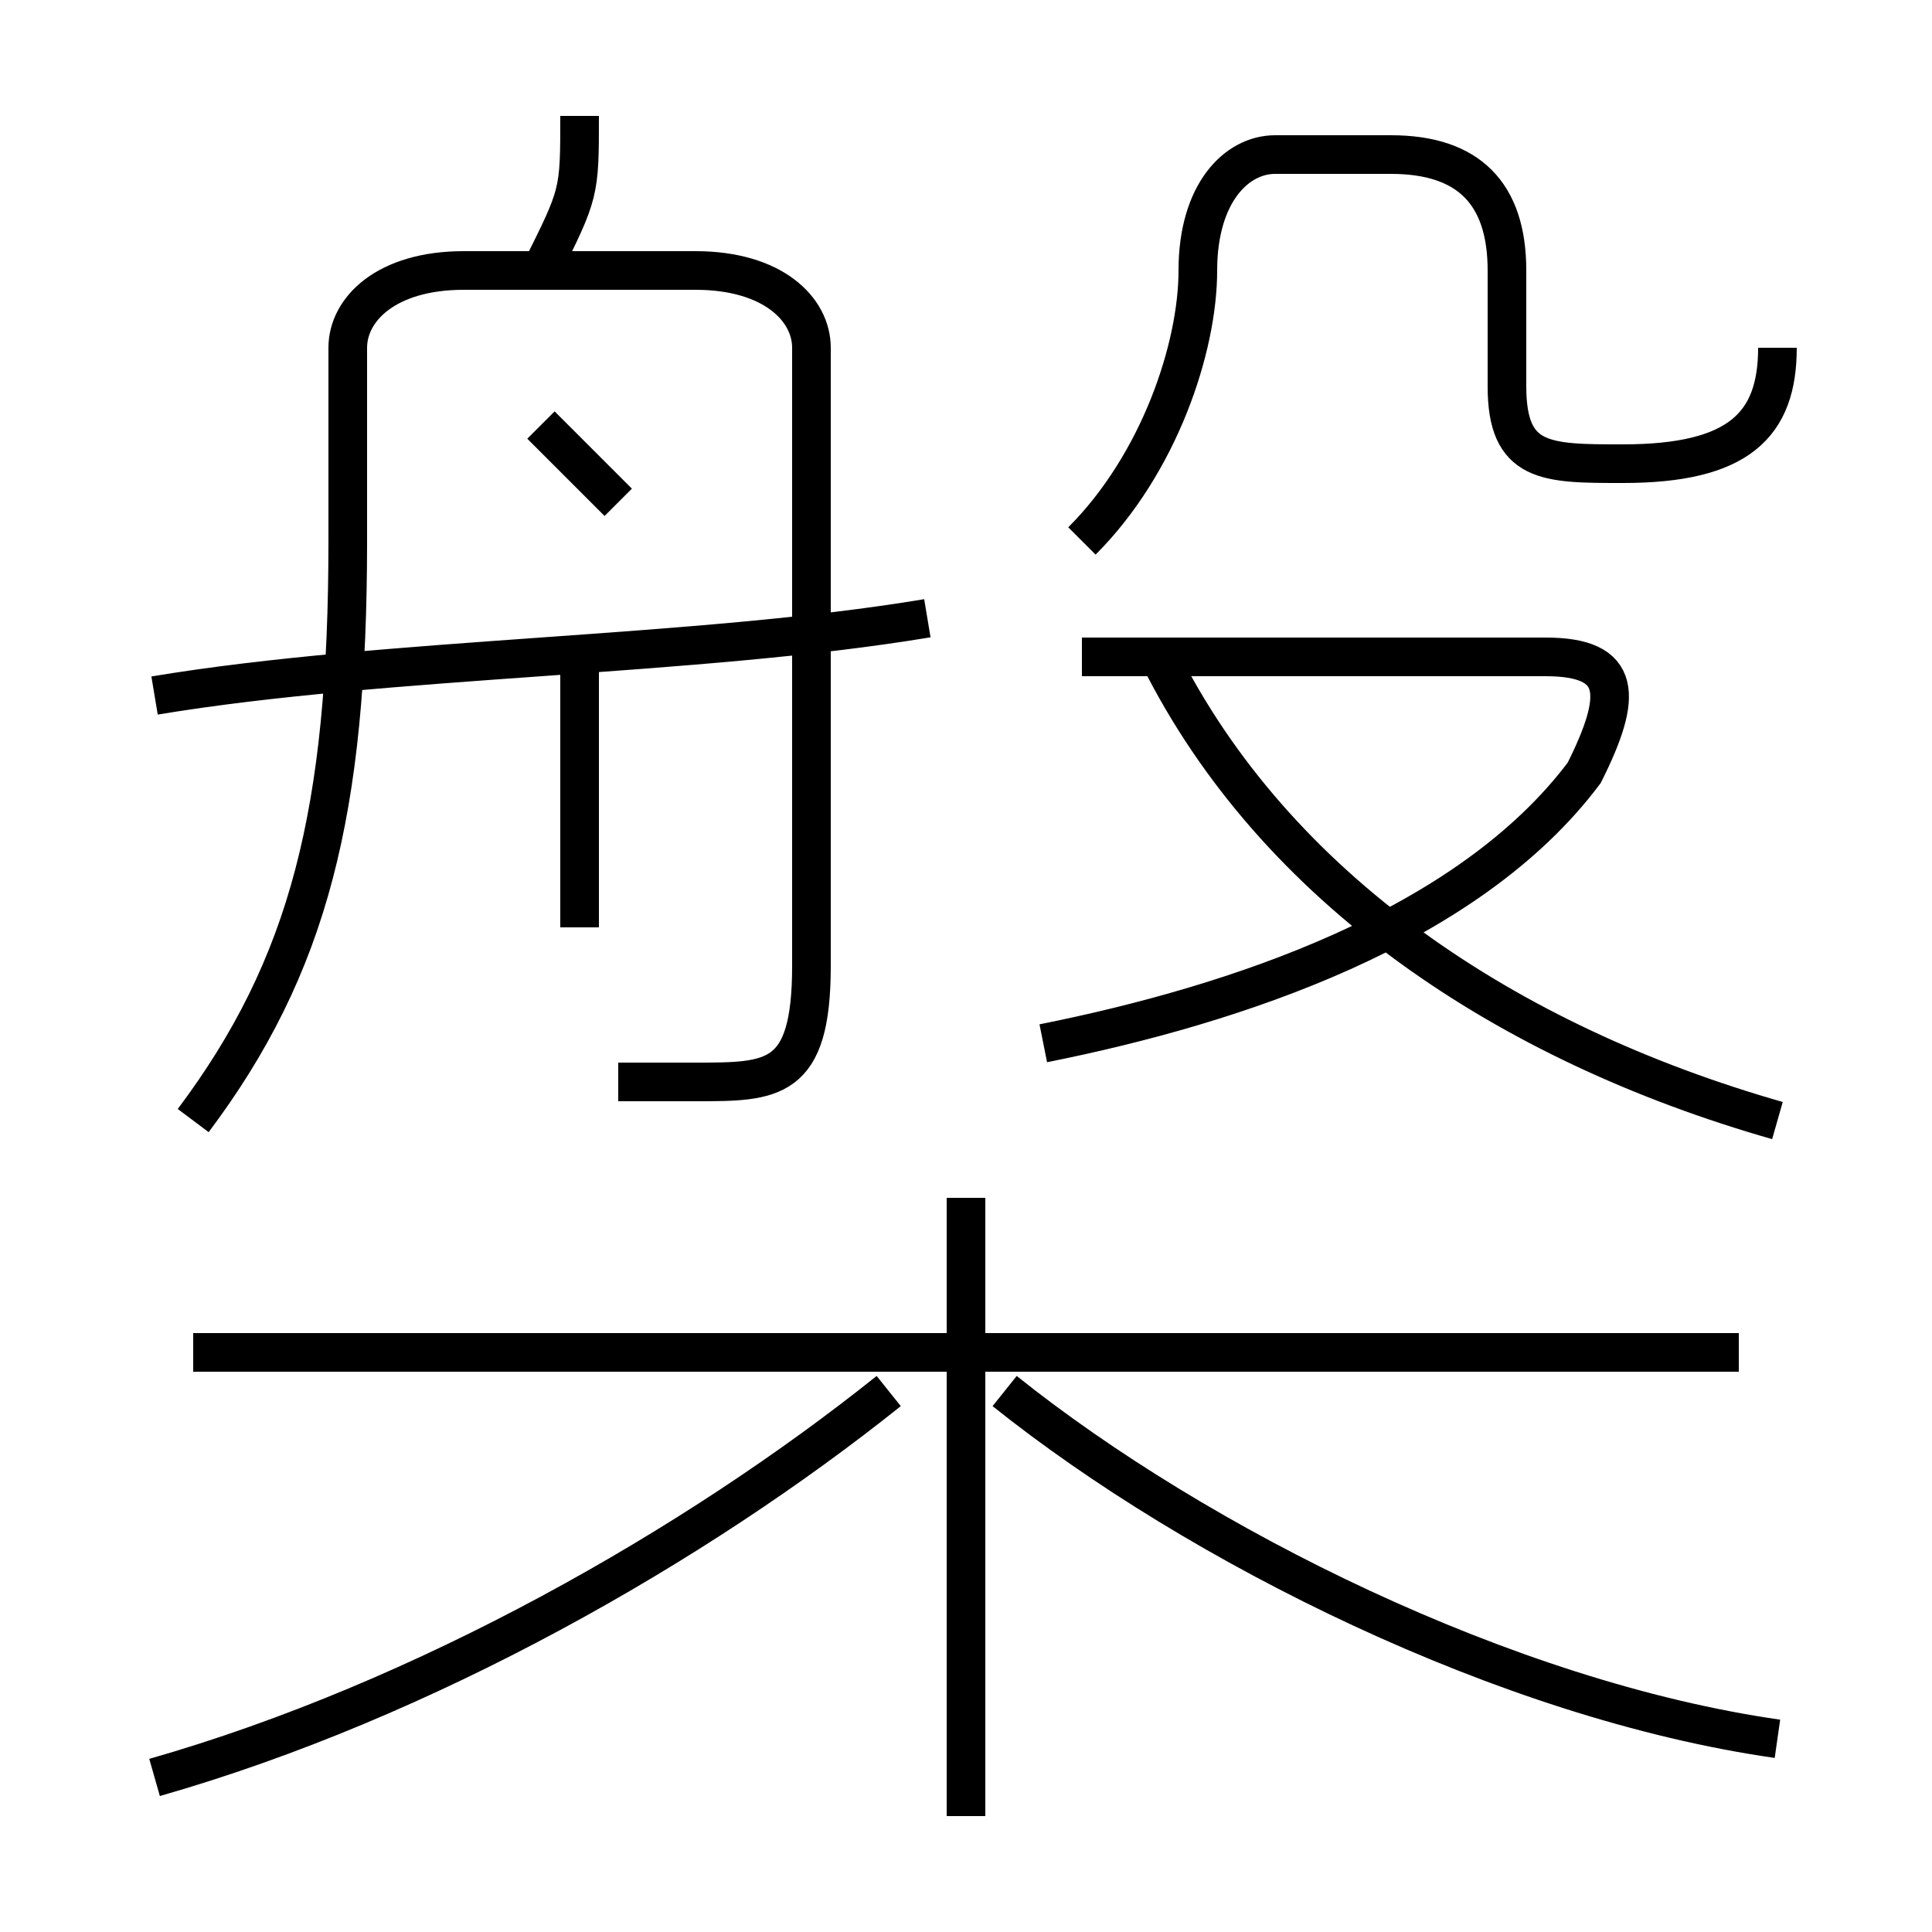 <?xml version='1.0' encoding='utf8'?>
<svg viewBox="0.0 -6.0 50.0 50.0" version="1.1" xmlns="http://www.w3.org/2000/svg">
<rect x="0.0" y="-6.0" width="50.0" height="50.0" fill="#808080" stroke="none"/>
<rect x="-1000" y="-1000" width="2000" height="2000" stroke="white" fill="white"/>
<g style="fill:white;stroke:#000000;  stroke-width:1">
<path d="M 16 -16 C 17 -16 18 -16 18 -16 C 20 -16 21 -16 21 -19 L 21 -35 C 21 -36 20 -37 18 -37 L 12 -37 C 10 -37 9 -36 9 -35 L 9 -30 C 9 -23 8 -19 5 -15 M 4 2 C 11 0 18 -4 23 -8 M 25 3 L 25 -13 M 45 -9 L 5 -9 M 15 -20 L 15 -27 M 46 1 C 39 0 31 -4 26 -8 M 4 -26 C 10 -27 18 -27 24 -28 M 16 -31 C 15 -32 14 -33 14 -33 M 14 -37 C 15 -39 15 -39 15 -41 M 27 -17 C 32 -18 38 -20 41 -24 C 42 -26 42 -27 40 -27 L 28 -27 M 46 -15 C 39 -17 33 -21 30 -27 M 28 -30 C 30 -32 31 -35 31 -37 C 31 -39 32 -40 33 -40 L 36 -40 C 38 -40 39 -39 39 -37 L 39 -34 C 39 -32 40 -32 42 -32 C 45 -32 46 -33 46 -35" transform="translate(0.0 38.0)" />
</g>
</svg>